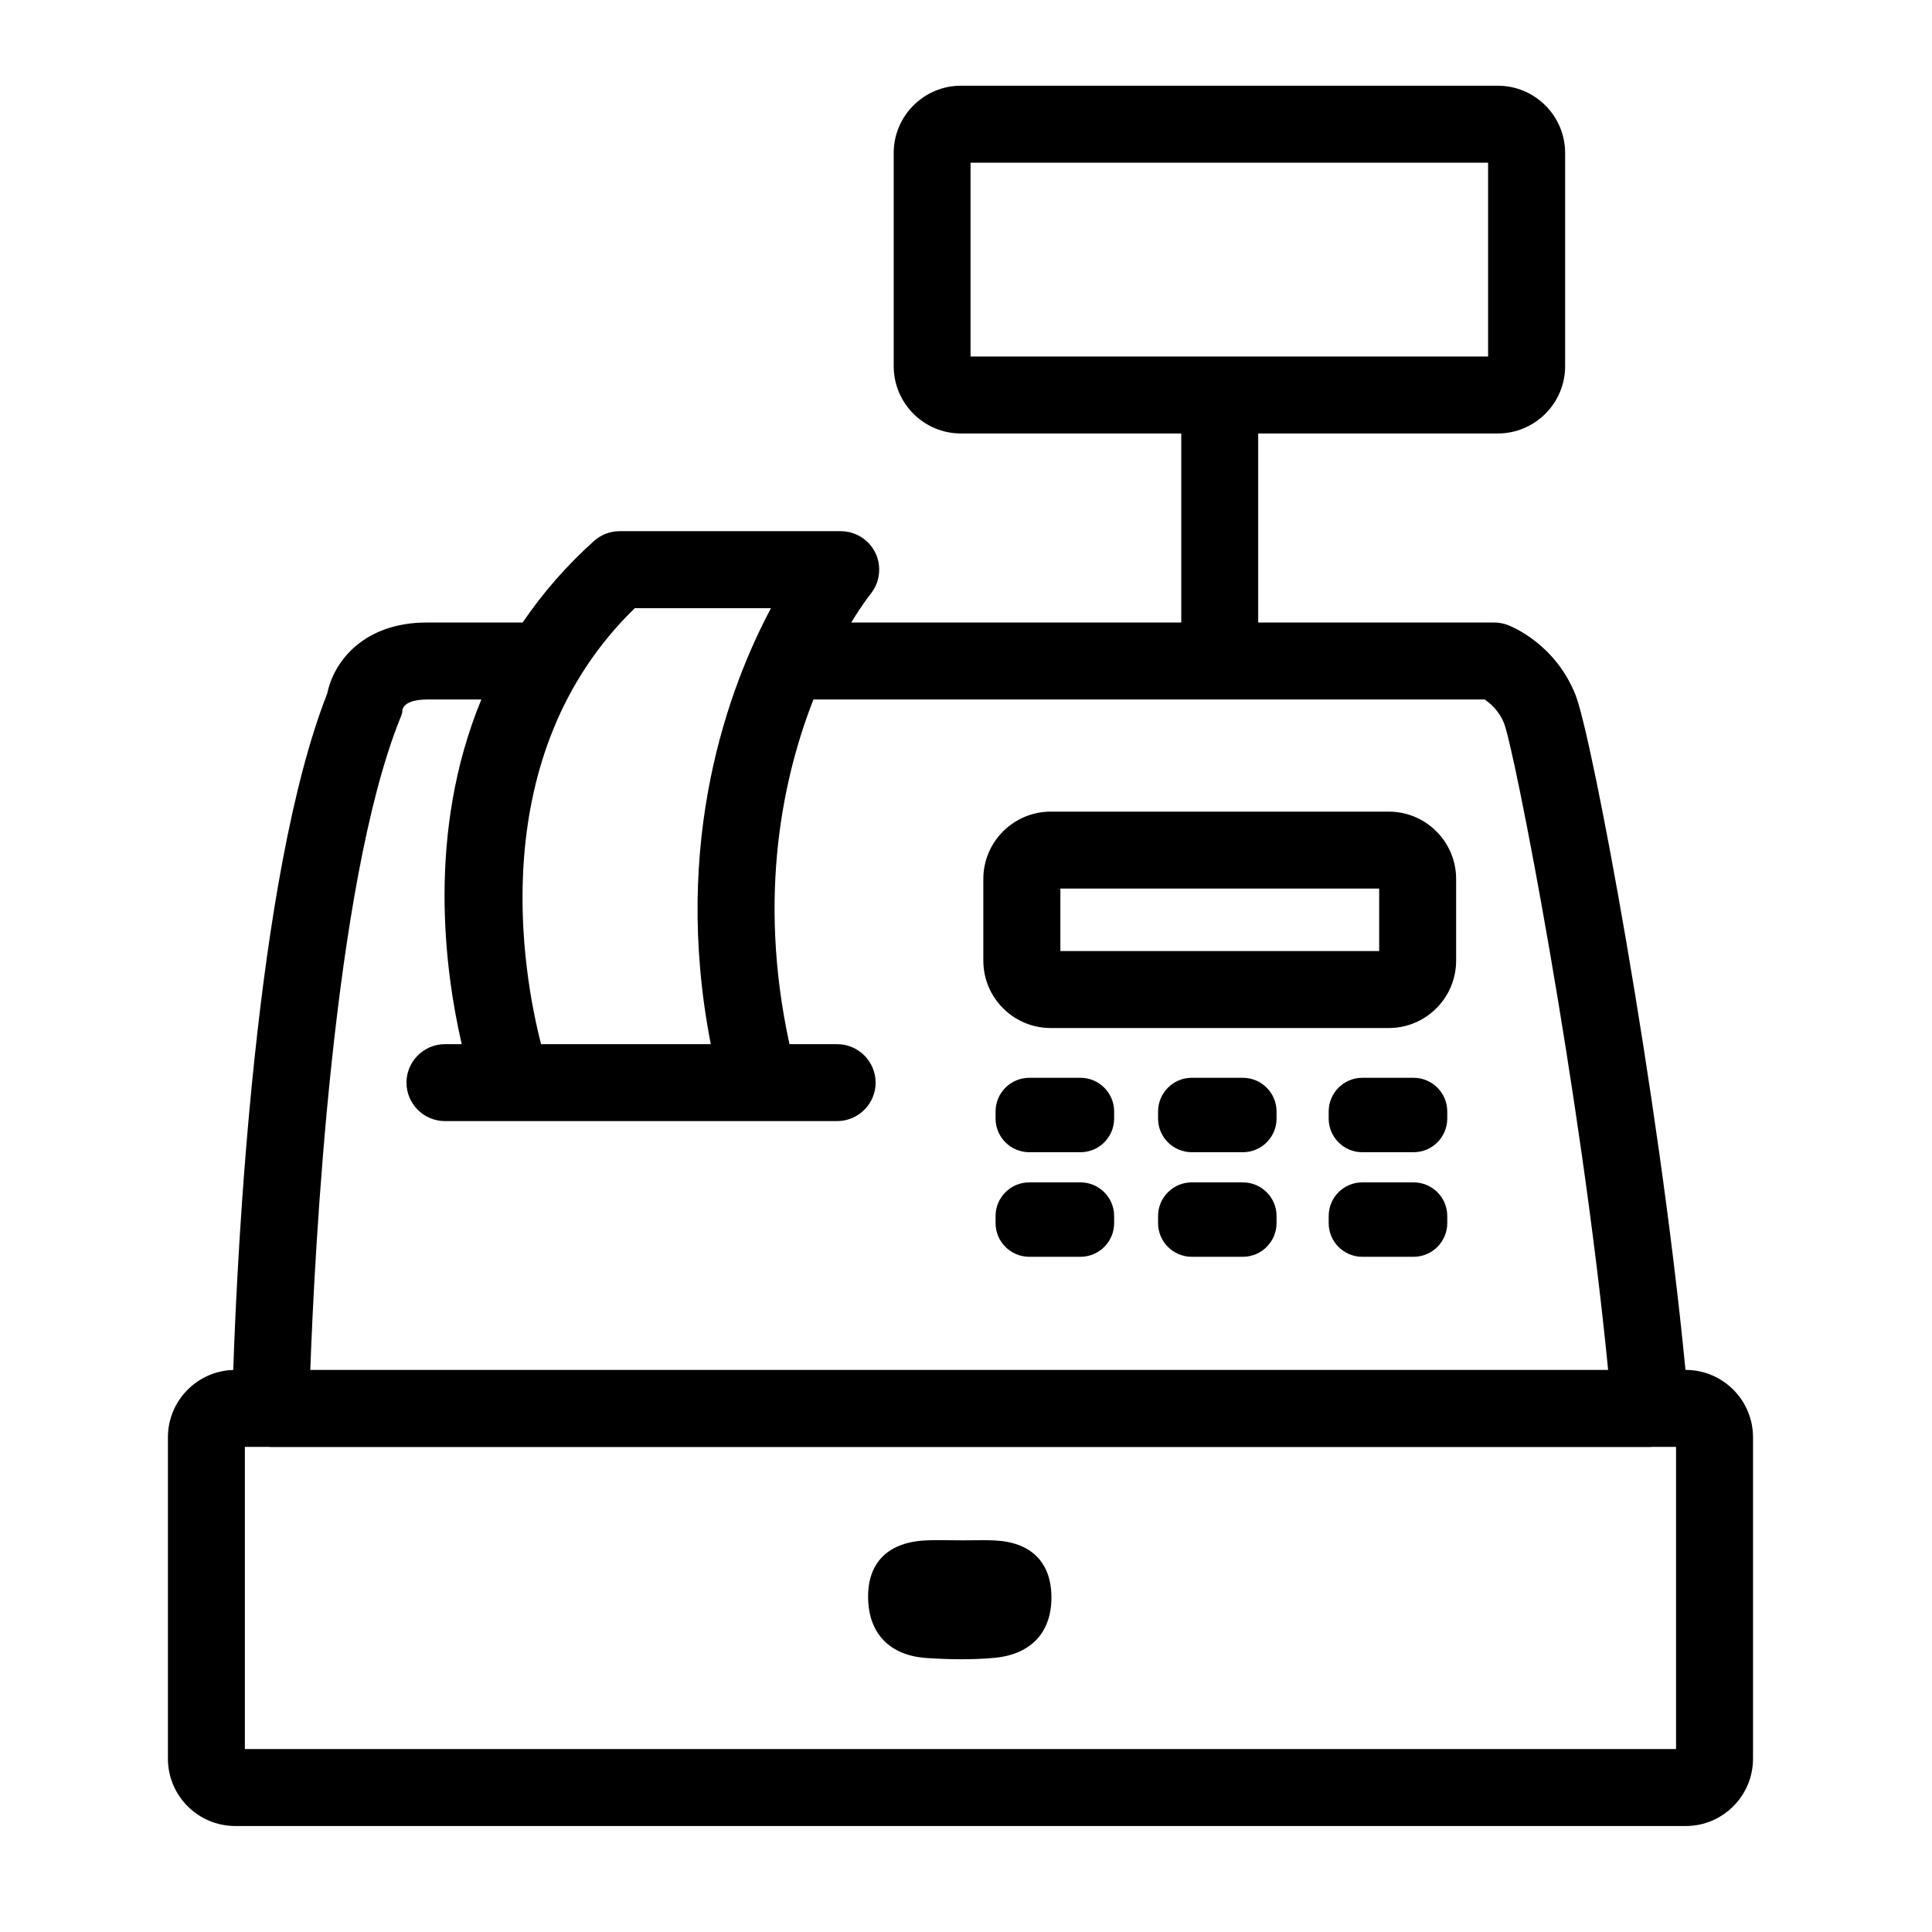 <?xml version="1.0" encoding="utf-8"?>
<!-- Generator: Adobe Illustrator 16.0.0, SVG Export Plug-In . SVG Version: 6.00 Build 0)  -->
<!DOCTYPE svg PUBLIC "-//W3C//DTD SVG 1.1//EN" "http://www.w3.org/Graphics/SVG/1.1/DTD/svg11.dtd">
<svg version="1.1" id="Layer_1" xmlns="http://www.w3.org/2000/svg" xmlns:xlink="http://www.w3.org/1999/xlink" x="0px" y="0px"
	 width="200px" height="200px" viewBox="0 0 200 200" enable-background="new 0 0 200 200" xml:space="preserve">
<g>
	<path d="M103.001,159.47c-0.78-0.039-1.563-0.031-2.346-0.022c-0.328,0.004-0.655,0.007-0.983,0.007l-1.162-0.009
		c-0.839-0.01-1.677-0.02-2.508,0.009c-4.023,0.135-6.202,2.262-6.135,5.989c0.06,3.693,2.276,5.951,6.081,6.195
		c1.313,0.086,2.492,0.127,3.605,0.127c1.224,0,2.346-0.049,3.43-0.151c3.792-0.359,5.928-2.693,5.859-6.404
		C108.782,161.688,106.707,159.649,103.001,159.47z"/>
	<path d="M111.85,111.573h-5.302c-1.923,0-3.487,1.563-3.487,3.486v0.737c0,1.92,1.564,3.481,3.487,3.481h5.302
		c1.922,0,3.485-1.562,3.485-3.481v-0.737C115.335,113.137,113.771,111.573,111.85,111.573z"/>
	<path d="M128.661,111.573h-5.291c-1.923,0-3.487,1.563-3.487,3.486v0.737c0,1.92,1.564,3.481,3.487,3.481h5.291
		c1.923,0,3.487-1.562,3.487-3.481v-0.737C132.148,113.137,130.584,111.573,128.661,111.573z"/>
	<path d="M146.334,111.573h-5.311c-1.918,0-3.478,1.563-3.478,3.486v0.737c0,1.92,1.56,3.481,3.478,3.481h5.311
		c1.923,0,3.486-1.562,3.486-3.481v-0.737C149.82,113.137,148.257,111.573,146.334,111.573z"/>
	<path d="M111.85,122.399h-5.302c-1.923,0-3.487,1.562-3.487,3.48v0.738c0,1.922,1.564,3.485,3.487,3.485h5.302
		c1.922,0,3.485-1.563,3.485-3.485v-0.738C115.335,123.961,113.771,122.399,111.85,122.399z"/>
	<path d="M128.661,122.399h-5.291c-1.923,0-3.487,1.562-3.487,3.48v0.738c0,1.922,1.564,3.485,3.487,3.485h5.291
		c1.923,0,3.487-1.563,3.487-3.485v-0.738C132.148,123.961,130.584,122.399,128.661,122.399z"/>
	<path d="M146.334,122.399h-5.311c-1.918,0-3.478,1.562-3.478,3.48v0.738c0,1.922,1.56,3.485,3.478,3.485h5.311
		c1.923,0,3.486-1.563,3.486-3.485v-0.738C149.82,123.961,148.257,122.399,146.334,122.399z"/>
	<path d="M108.769,106.421h34.994c3.846,0,6.975-3.128,6.975-6.974v-8.458c0-3.843-3.129-6.969-6.975-6.969h-34.994
		c-3.846,0-6.975,3.126-6.975,6.969v8.458C101.794,103.293,104.923,106.421,108.769,106.421z M109.77,98.451v-6.466h33.002v6.466
		H109.77z"/>
	<path d="M174.508,141.814h-0.029c-2.777-28.729-9.662-65.583-11.387-69.888c-2.075-5.21-6.498-7.029-6.995-7.219
		c-0.46-0.176-0.94-0.265-1.428-0.265h-24.42V44.874h24.798c3.846,0,6.975-3.126,6.975-6.969V15.842
		c0-3.843-3.129-6.969-6.975-6.969H99.479c-3.84,0-6.964,3.126-6.964,6.969v22.063c0,3.843,3.124,6.969,6.964,6.969h22.805v19.569
		H88.12c1.186-1.947,2-2.951,2.013-2.966c0.957-1.187,1.152-2.843,0.498-4.219c-0.655-1.378-2.064-2.27-3.59-2.27H64.143
		c-0.981,0-1.925,0.363-2.659,1.021c-2.82,2.532-5.301,5.369-7.379,8.434h-9.921c-6.495,0-9.623,3.995-10.304,7.334
		c-7.444,18.933-9.32,57.779-9.733,70.041c-3.749,0.111-6.764,3.193-6.764,6.967v33.276c0,3.842,3.128,6.968,6.974,6.968h150.152
		c3.84,0,6.963-3.126,6.963-6.968v-33.276C181.471,144.941,178.348,141.814,174.508,141.814z M154.047,16.843v20.065H100.47V16.843
		H154.047z M41.415,74.39c0.154-0.365,0.238-0.566,0.249-0.92c0.167-0.671,1.085-1.057,2.52-1.057h5.644
		c-5.672,13.728-3.807,27.97-2.031,35.678h-1.732c-2.198,0-3.987,1.786-3.987,3.982s1.789,3.982,3.987,3.982h40.59
		c2.199,0,3.988-1.786,3.988-3.982s-1.789-3.982-3.988-3.982h-4.928c-3.393-15.536-0.569-27.916,2.48-35.678h69.487
		c0.496,0.329,1.466,1.111,2.005,2.465c1.115,2.847,7.932,37.924,10.773,66.937H32.122C32.561,129.701,34.469,91.657,41.415,74.39z
		 M65.714,62.958h14.098c-4.305,8.082-10.341,24.049-6.232,45.133H56.013C54.154,100.893,49.98,78.231,65.714,62.958z
		 M173.505,149.78v31.282H25.348V149.78h2.498l0.118,0.019h142.895c0.054,0,0.106-0.007,0.151-0.019H173.505z"/>
</g>
</svg>
